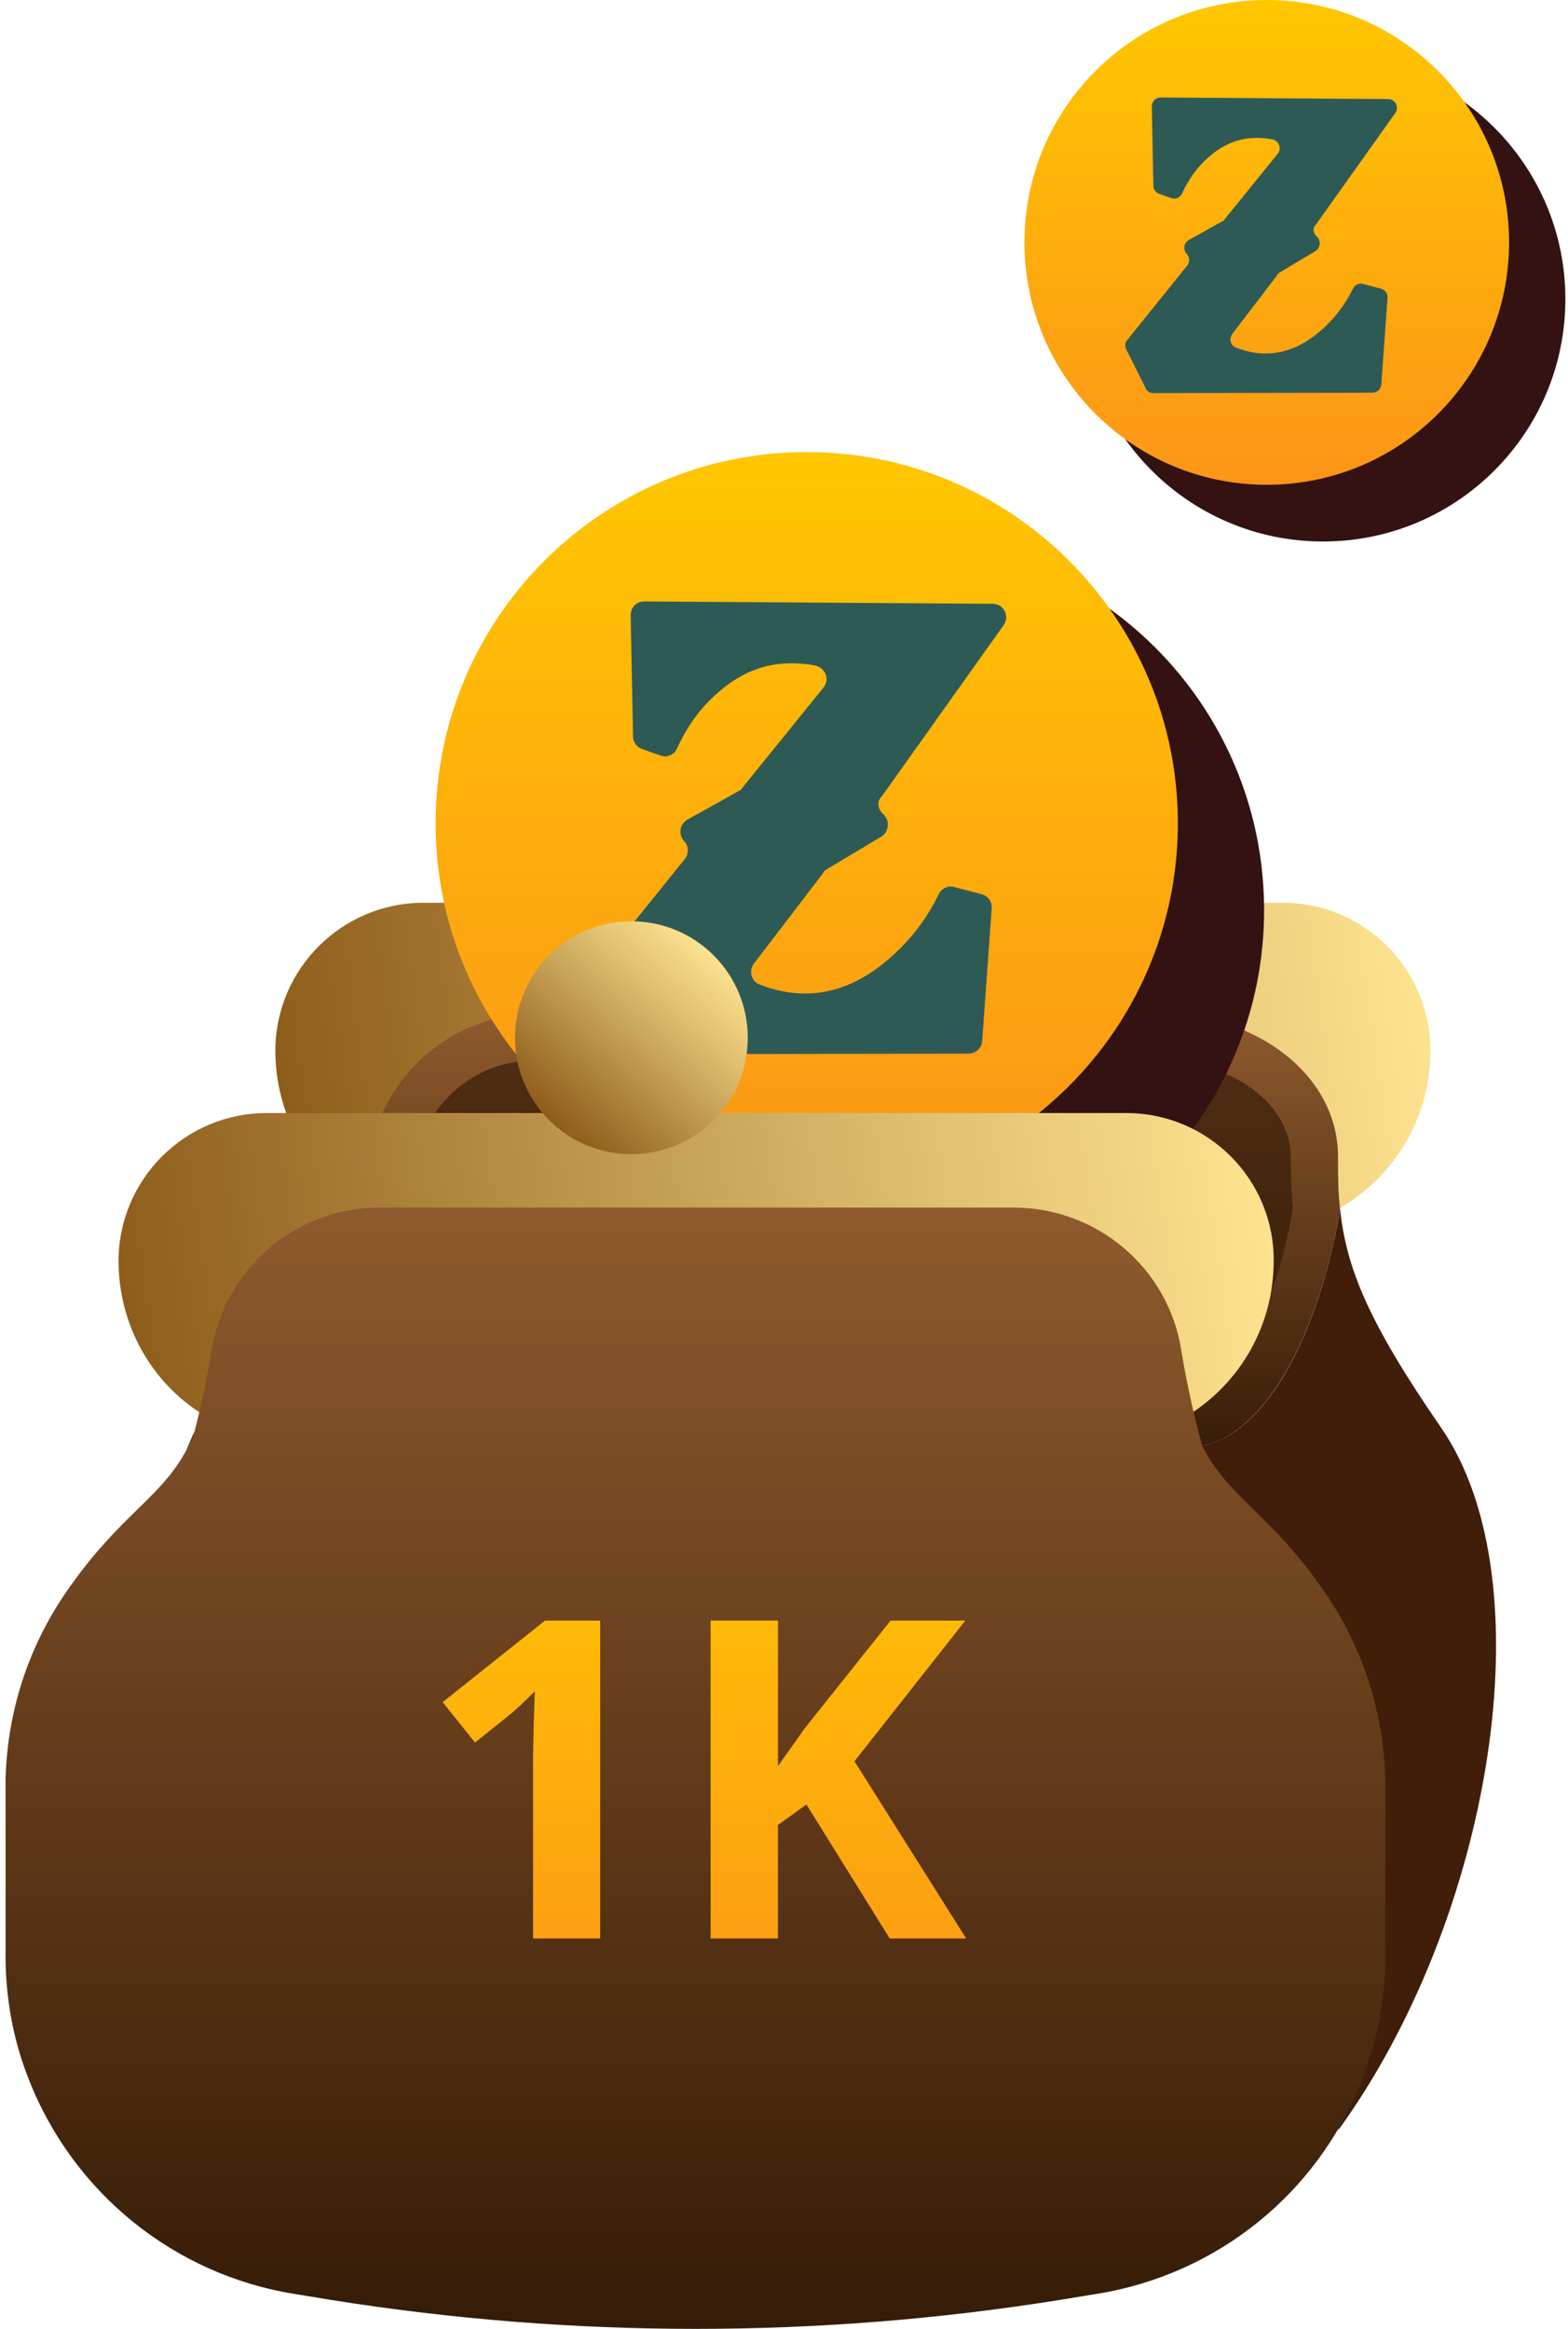<svg width="229" height="340" viewBox="0 0 229 340" fill="none" xmlns="http://www.w3.org/2000/svg">
<path d="M187.315 131.801H61.815C49.915 131.801 40.215 141.501 40.215 153.401C40.215 162.501 44.815 171.001 52.515 175.801L72.215 188.301H176.915L196.615 175.801C204.315 170.901 208.915 162.501 208.915 153.401C208.915 141.501 199.315 131.801 187.315 131.801Z" fill="url(#paint0_linear)"/>
<path d="M149.415 120.801C149.415 130.201 141.815 137.801 132.415 137.801C123.015 137.801 115.415 130.201 115.415 120.801C115.415 111.401 123.015 103.801 132.415 103.801C141.815 103.801 149.415 111.401 149.415 120.801Z" fill="url(#paint1_linear)"/>
<path d="M178.915 209.901C191.915 202.401 195.615 177.001 195.715 176.501C195.415 174.101 195.415 171.601 195.415 168.901C195.415 156.701 183.115 148.101 170.215 148.101H77.615C66.215 148.101 55.815 156.901 53.915 168.901C51.015 187.001 44.315 186.001 34.215 199.601L40.315 209.901C40.215 209.901 165.715 217.501 178.915 209.901Z" fill="url(#paint2_linear)"/>
<path d="M137.115 206.501C102.615 206.501 57.115 204.101 44.215 203.401L42.315 200.201C44.215 198.001 46.015 196.201 47.715 194.501C53.315 189.001 58.215 184.301 60.515 170.001C61.915 161.401 69.215 154.901 77.515 154.901H170.115C179.015 154.901 188.515 160.601 188.515 169.001C188.515 171.901 188.615 174.301 188.815 176.401C187.415 185.301 182.715 200.001 175.515 204.101C174.715 204.401 168.815 206.501 137.115 206.501Z" fill="url(#paint3_linear)"/>
<path d="M210.515 208.501C199.815 193.001 196.615 185.101 195.715 176.501C195.615 177.001 191.915 202.501 178.915 209.901C165.715 217.401 40.215 209.901 40.215 209.901L34.115 199.601C33.615 200.301 33.115 201.001 32.515 201.801C23.115 215.501 21.115 232.901 27.115 248.401C33.615 265.001 48.415 276.901 65.915 279.701L71.415 280.601C106.615 286.201 142.415 286.201 177.515 280.601L183.015 279.701L195.515 310.901C217.815 280.101 226.015 231.101 210.515 208.501Z" fill="#411E09"/>
<path d="M130.412 187.089C160.348 187.089 184.616 162.822 184.616 132.886C184.616 102.95 160.348 78.683 130.412 78.683C100.477 78.683 76.209 102.95 76.209 132.886C76.209 162.822 100.477 187.089 130.412 187.089Z" fill="#341212"/>
<path d="M117.819 174.408C147.754 174.408 172.022 150.14 172.022 120.204C172.022 90.269 147.754 66.001 117.819 66.001C87.883 66.001 63.615 90.269 63.615 120.204C63.615 150.14 87.883 174.408 117.819 174.408Z" fill="url(#paint4_linear)"/>
<path d="M128.849 118.728L129.109 118.989C129.978 119.858 129.804 121.421 128.762 122.116L120.77 126.894C120.597 126.981 120.336 127.154 120.249 127.415L110.086 140.705C109.304 141.747 109.739 143.311 110.955 143.745C113.213 144.614 115.385 145.048 117.556 145.048C121.813 145.048 125.895 143.398 129.804 140.01C132.844 137.404 135.277 134.277 137.101 130.542C137.535 129.673 138.491 129.239 139.359 129.5L143.355 130.542C144.311 130.803 144.919 131.671 144.832 132.627L143.442 151.997C143.355 153.04 142.486 153.822 141.444 153.822L92.453 153.908C91.671 153.908 90.976 153.474 90.715 152.779L86.372 144.093C86.025 143.398 86.112 142.529 86.633 142.008L100.01 125.417C100.618 124.635 100.618 123.506 99.923 122.811C99.054 121.856 99.228 120.379 100.357 119.684L107.828 115.514C108.088 115.428 108.262 115.254 108.436 114.993L120.249 100.4C121.205 99.271 120.597 97.534 119.12 97.186C117.904 96.925 116.688 96.839 115.558 96.839C111.65 96.839 108.088 98.228 104.787 101.182C102.268 103.353 100.357 106.046 98.88 109.26C98.446 110.216 97.404 110.65 96.448 110.303L93.755 109.347C92.974 109.086 92.453 108.305 92.453 107.523L92.105 89.802C92.105 88.673 92.974 87.805 94.103 87.805L145.005 88.152C146.569 88.152 147.524 89.976 146.569 91.279L128.762 116.296C128.067 116.904 128.154 118.033 128.849 118.728Z" fill="#2E5A56"/>
<path d="M193.227 79.058C212.772 79.058 228.616 63.214 228.616 43.669C228.616 24.124 212.772 8.28 193.227 8.28C173.682 8.28 157.838 24.124 157.838 43.669C157.838 63.214 173.682 79.058 193.227 79.058Z" fill="#341212"/>
<path d="M185.004 70.778C204.549 70.778 220.393 54.934 220.393 35.389C220.393 15.844 204.549 0 185.004 0C165.46 0 149.615 15.844 149.615 35.389C149.615 54.934 165.46 70.778 185.004 70.778Z" fill="url(#paint5_linear)"/>
<path d="M192.206 34.425L192.376 34.595C192.943 35.162 192.83 36.183 192.149 36.637L186.932 39.756C186.818 39.813 186.648 39.926 186.591 40.096L179.956 48.773C179.445 49.454 179.729 50.475 180.523 50.758C181.998 51.326 183.415 51.609 184.833 51.609C187.612 51.609 190.278 50.532 192.83 48.32C194.815 46.618 196.403 44.577 197.594 42.138C197.877 41.571 198.501 41.287 199.068 41.458L201.677 42.138C202.301 42.308 202.698 42.875 202.641 43.499L201.734 56.146C201.677 56.827 201.11 57.337 200.429 57.337L168.443 57.394C167.933 57.394 167.479 57.11 167.309 56.657L164.473 50.985C164.246 50.532 164.303 49.965 164.643 49.624L173.377 38.792C173.774 38.282 173.774 37.544 173.32 37.091C172.753 36.467 172.867 35.503 173.604 35.049L178.481 32.327C178.651 32.27 178.765 32.157 178.878 31.986L186.591 22.459C187.215 21.721 186.818 20.587 185.854 20.36C185.06 20.19 184.266 20.134 183.529 20.134C180.977 20.134 178.651 21.041 176.496 22.969C174.852 24.387 173.604 26.145 172.64 28.244C172.356 28.867 171.676 29.151 171.052 28.924L169.294 28.3C168.783 28.13 168.443 27.62 168.443 27.109L168.216 15.54C168.216 14.803 168.783 14.235 169.521 14.235L202.754 14.462C203.775 14.462 204.399 15.653 203.775 16.504L192.149 32.837C191.695 33.234 191.752 33.971 192.206 34.425Z" fill="#2E5A56"/>
<path d="M164.515 162.501H38.915C27.015 162.501 17.315 172.201 17.315 184.101C17.315 193.201 21.915 201.701 29.615 206.501L49.315 219.001H154.015L173.715 206.501C181.415 201.601 186.015 193.201 186.015 184.101C186.115 172.201 176.415 162.501 164.515 162.501Z" fill="url(#paint6_linear)"/>
<path fill-rule="evenodd" clip-rule="evenodd" d="M202.294 259.201H202.316V260.065C202.325 260.618 202.325 261.17 202.316 261.723V286.401C202.216 292.201 201.116 298.001 198.916 303.601C192.516 320.201 177.716 332.101 160.116 334.901L154.616 335.801C119.516 341.401 83.716 341.401 48.516 335.801L43.016 334.901C25.516 332.101 10.716 320.201 4.216 303.601C2.016 298.101 0.916 292.201 0.816 286.401V261.78C0.805 261.189 0.805 260.599 0.816 260.008V259.201H0.836C1.154 249.782 4.12 240.509 9.615 232.501C13.621 226.674 17.123 223.248 20.106 220.329C23.515 216.994 26.247 214.321 28.28 209.487C29.355 205.41 30.234 201.277 30.916 197.101C32.916 185.101 43.216 176.301 55.416 176.301H148.016C160.216 176.301 170.616 185.101 172.516 197.101C173.286 201.82 174.309 206.485 175.58 211.075C177.522 214.945 180.008 217.378 183.024 220.329C186.008 223.248 189.509 226.674 193.515 232.501C199.01 240.509 201.976 249.782 202.294 259.201Z" fill="url(#paint7_linear)"/>
<path d="M104.229 163.524C110.868 156.885 110.868 146.121 104.229 139.482C97.59 132.843 86.826 132.843 80.188 139.482C73.549 146.121 73.549 156.885 80.188 163.524C86.826 170.163 97.59 170.163 104.229 163.524Z" fill="url(#paint8_linear)"/>
<path d="M87.658 283H77.851V256.149L77.947 251.738L78.105 246.914C76.476 248.543 75.344 249.611 74.709 250.119L69.377 254.404L64.648 248.5L79.597 236.599H87.658V283ZM141.106 283H129.934L117.778 263.449L113.62 266.433V283H103.781V236.599H113.62V257.832L117.492 252.373L130.061 236.599H140.979L124.792 257.133L141.106 283Z" fill="url(#paint9_linear)"/>
<defs>
<linearGradient id="paint0_linear" x1="209.57" y1="136.168" x2="36.76" y2="161.949" gradientUnits="userSpaceOnUse">
<stop stop-color="#FFE591"/>
<stop offset="0.315" stop-color="#DDBC6E"/>
<stop offset="1" stop-color="#8B5917"/>
</linearGradient>
<linearGradient id="paint1_linear" x1="149.547" y1="106.429" x2="114.032" y2="108.203" gradientUnits="userSpaceOnUse">
<stop stop-color="#FFE591"/>
<stop offset="0.315" stop-color="#DDBC6E"/>
<stop offset="1" stop-color="#8B5917"/>
</linearGradient>
<linearGradient id="paint2_linear" x1="114.965" y1="148.101" x2="114.965" y2="213.278" gradientUnits="userSpaceOnUse">
<stop stop-color="#8F5A2D"/>
<stop offset="1" stop-color="#351B06"/>
</linearGradient>
<linearGradient id="paint3_linear" x1="115.565" y1="154.901" x2="115.565" y2="206.501" gradientUnits="userSpaceOnUse">
<stop stop-color="#4E2D13"/>
<stop offset="1" stop-color="#351B06"/>
</linearGradient>
<linearGradient id="paint4_linear" x1="117.819" y1="66.001" x2="117.819" y2="174.408" gradientUnits="userSpaceOnUse">
<stop stop-color="#FFC700"/>
<stop offset="1" stop-color="#FC9517"/>
</linearGradient>
<linearGradient id="paint5_linear" x1="185.004" y1="0" x2="185.004" y2="70.778" gradientUnits="userSpaceOnUse">
<stop stop-color="#FFC700"/>
<stop offset="1" stop-color="#FC9517"/>
</linearGradient>
<linearGradient id="paint6_linear" x1="186.671" y1="166.868" x2="13.86" y2="192.649" gradientUnits="userSpaceOnUse">
<stop stop-color="#FFE591"/>
<stop offset="0.315" stop-color="#DDBC6E"/>
<stop offset="1" stop-color="#8B5917"/>
</linearGradient>
<linearGradient id="paint7_linear" x1="101.565" y1="176.301" x2="101.565" y2="340.001" gradientUnits="userSpaceOnUse">
<stop stop-color="#8F5A2D"/>
<stop offset="1" stop-color="#351B06"/>
</linearGradient>
<linearGradient id="paint8_linear" x1="94.16" y1="129.226" x2="70.302" y2="155.594" gradientUnits="userSpaceOnUse">
<stop stop-color="#FFE591"/>
<stop offset="0.315" stop-color="#DDBC6E"/>
<stop offset="1" stop-color="#8B5917"/>
</linearGradient>
<linearGradient id="paint9_linear" x1="101.308" y1="213" x2="101.308" y2="302" gradientUnits="userSpaceOnUse">
<stop stop-color="#FFC700"/>
<stop offset="1" stop-color="#FC9517"/>
</linearGradient>
</defs>
</svg>
